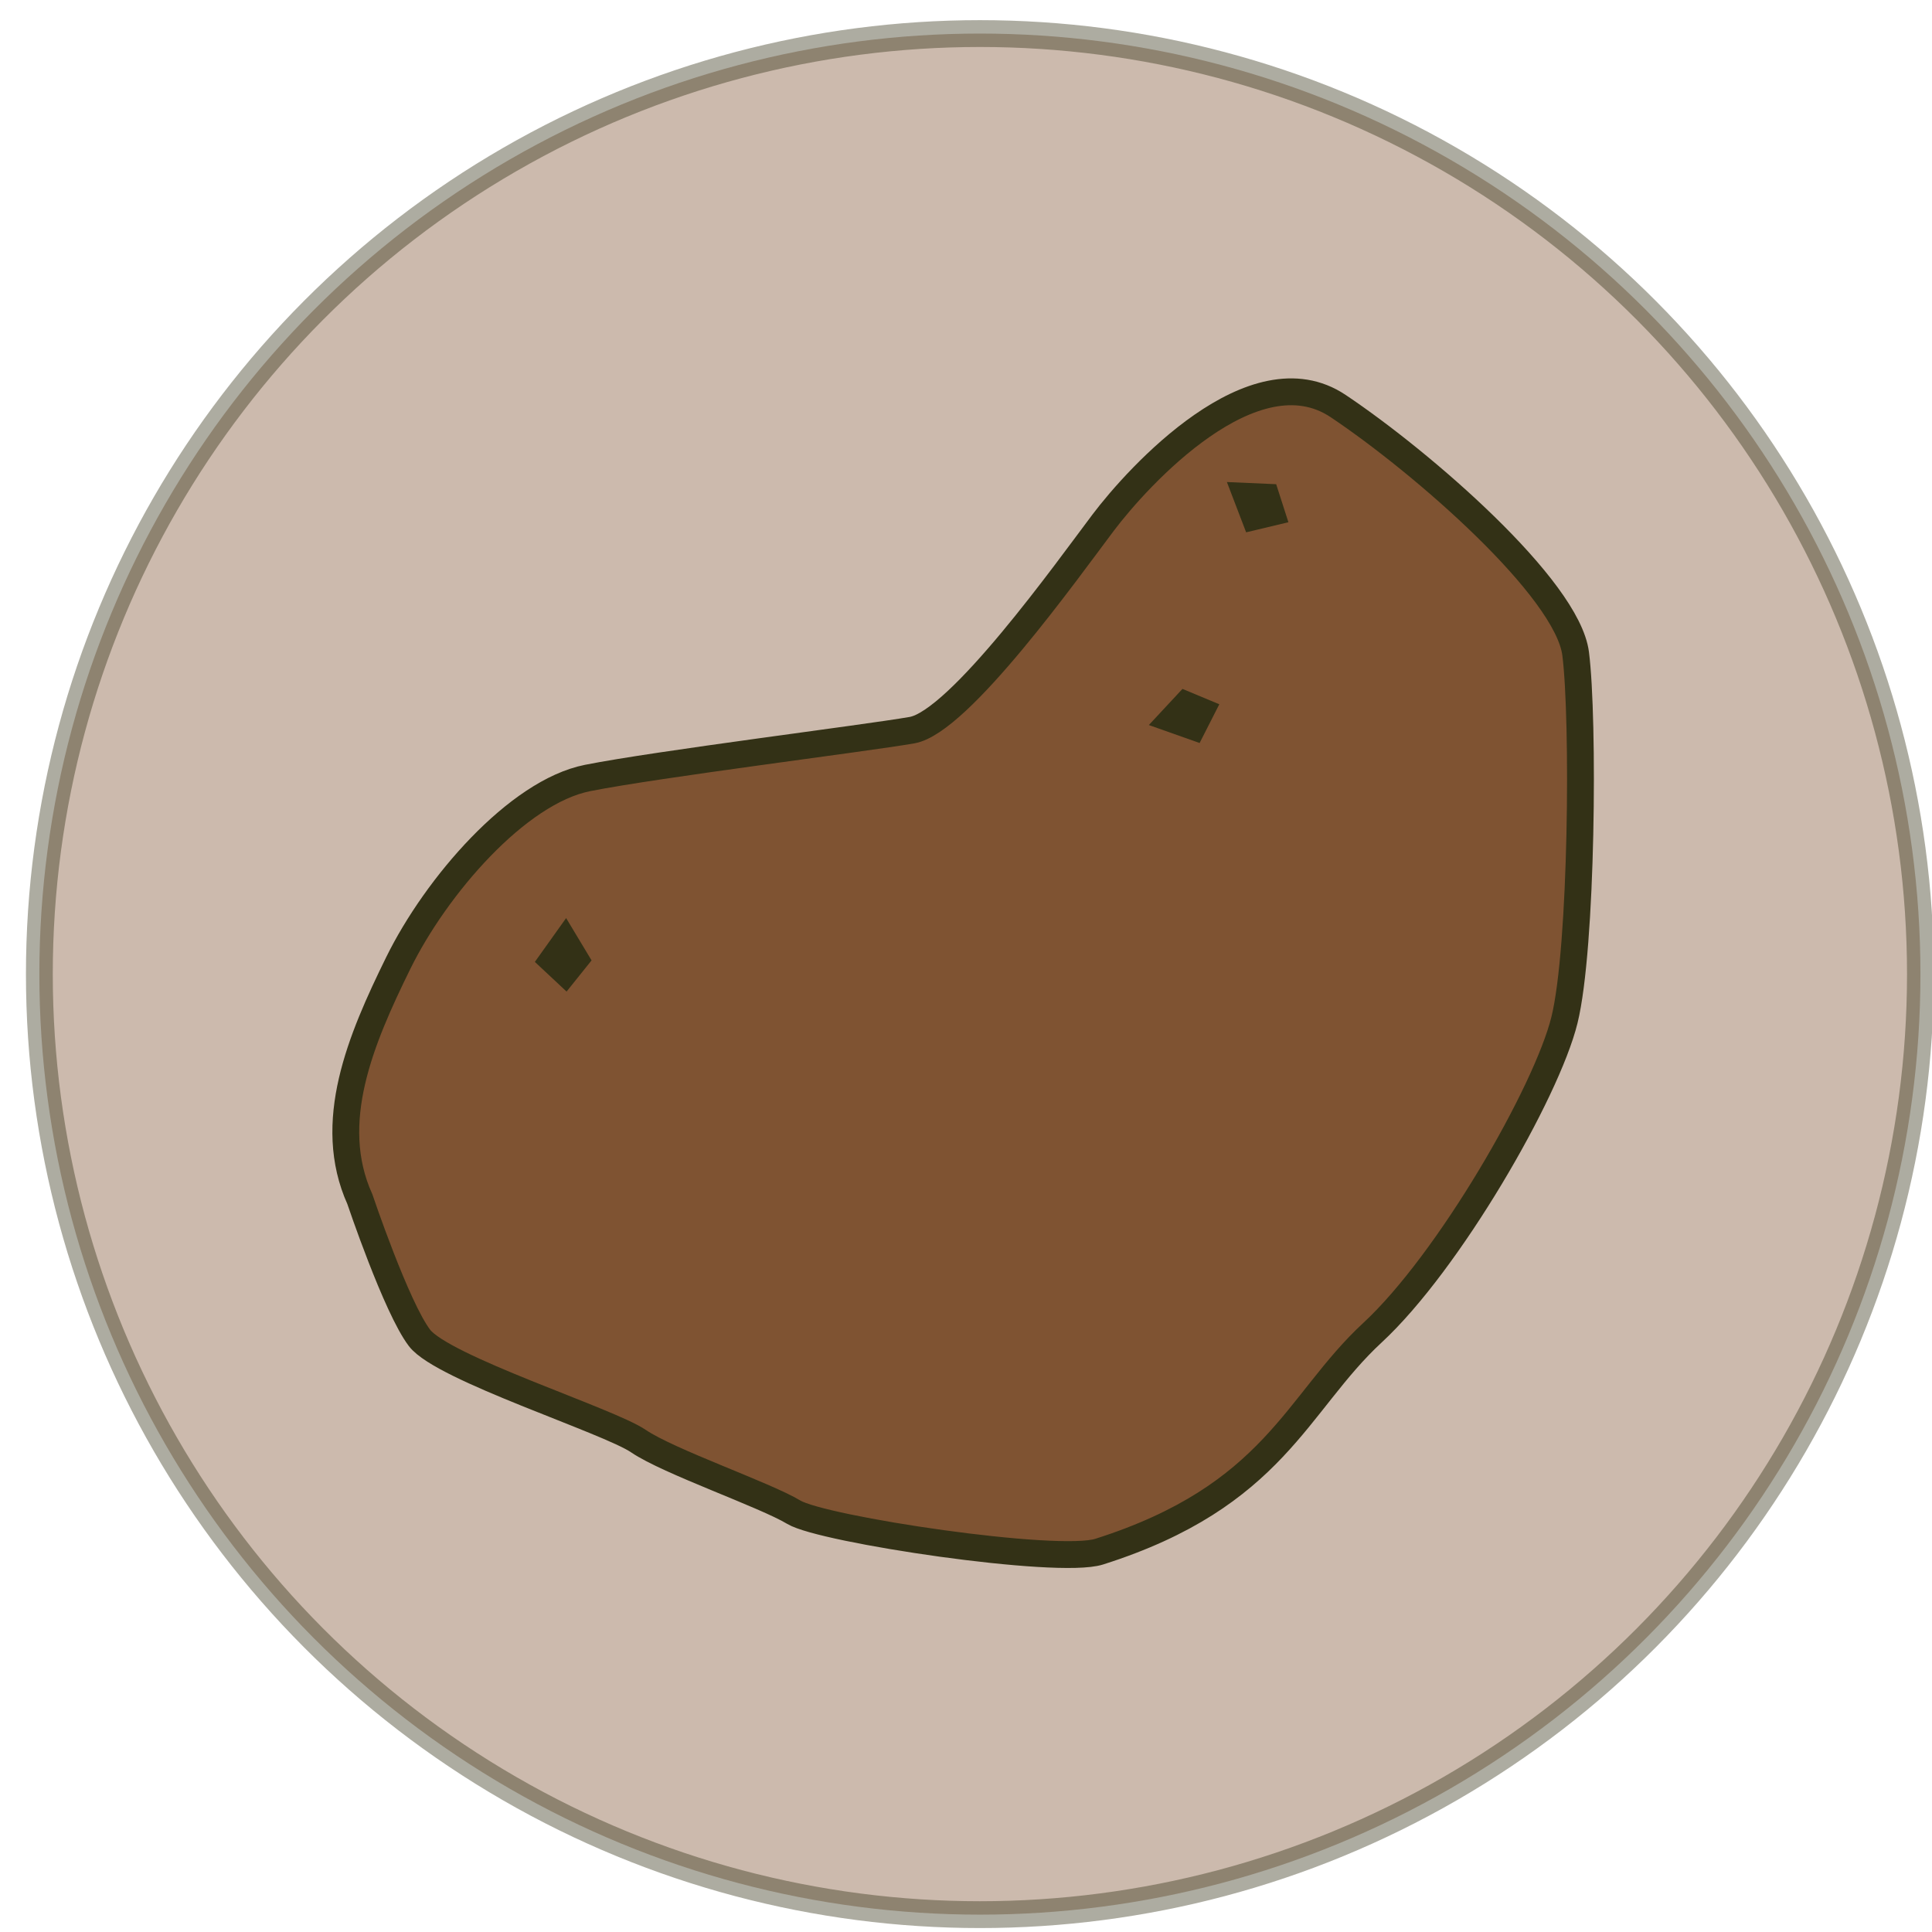 <?xml version="1.0" encoding="utf-8"?>
<!-- Generator: Adobe Illustrator 17.0.2, SVG Export Plug-In . SVG Version: 6.00 Build 0)  -->
<!DOCTYPE svg PUBLIC "-//W3C//DTD SVG 1.1//EN" "http://www.w3.org/Graphics/SVG/1.1/DTD/svg11.dtd">
<svg version="1.1" xmlns="http://www.w3.org/2000/svg" xmlns:xlink="http://www.w3.org/1999/xlink" x="0px" y="0px" width="72px"
	 height="72px" viewBox="0 0 72 72" enable-background="new 0 0 72 72" xml:space="preserve">
<g id="Layer_1">
	<g id="Food">
		
			<circle id="fCircle" opacity="0.4" fill="#7F5332" stroke="#333116" stroke-miterlimit="10" enable-background="new    " cx="36.518" cy="36.302" r="35.051"/>
	</g>
</g>
<g id="Layer_2">
	<path fill="#7F5332" stroke="#333116" stroke-miterlimit="10" d="M13.411,44.69c-1.286-2.851,0.026-5.942,1.432-8.802
		s4.435-6.375,7.056-6.895c2.621-0.52,10.324-1.475,12.087-1.782c1.763-0.308,5.806-5.985,7.123-7.731s5.618-6.449,8.759-4.348
		s8.542,6.795,8.852,9.231s0.247,10.955-0.417,13.65c-0.664,2.695-4.31,9.021-7.156,11.654C48.301,52.3,47.5,55.75,40.962,57.826
		c-1.553,0.493-10.309-0.823-11.379-1.47c-1.07-0.646-4.672-1.887-5.789-2.649s-7.298-2.714-8.161-3.848S13.411,44.69,13.411,44.69z
		"/>
	<polygon fill="#7F5332" stroke="#333116" stroke-miterlimit="10" points="21.062,35.125 20.594,35.781 21.062,36.219 21.438,35.75 
			"/>
	<polygon fill="#7F5332" stroke="#333116" stroke-miterlimit="10" points="46.462,18.497 46.75,19.25 47.374,19.101 47.19,18.529 	
		"/>
	<polygon fill="#7F5332" stroke="#333116" stroke-miterlimit="10" points="43.699,26.803 44.459,27.072 44.75,26.5 44.196,26.269 	
		"/>
</g>
</svg>
